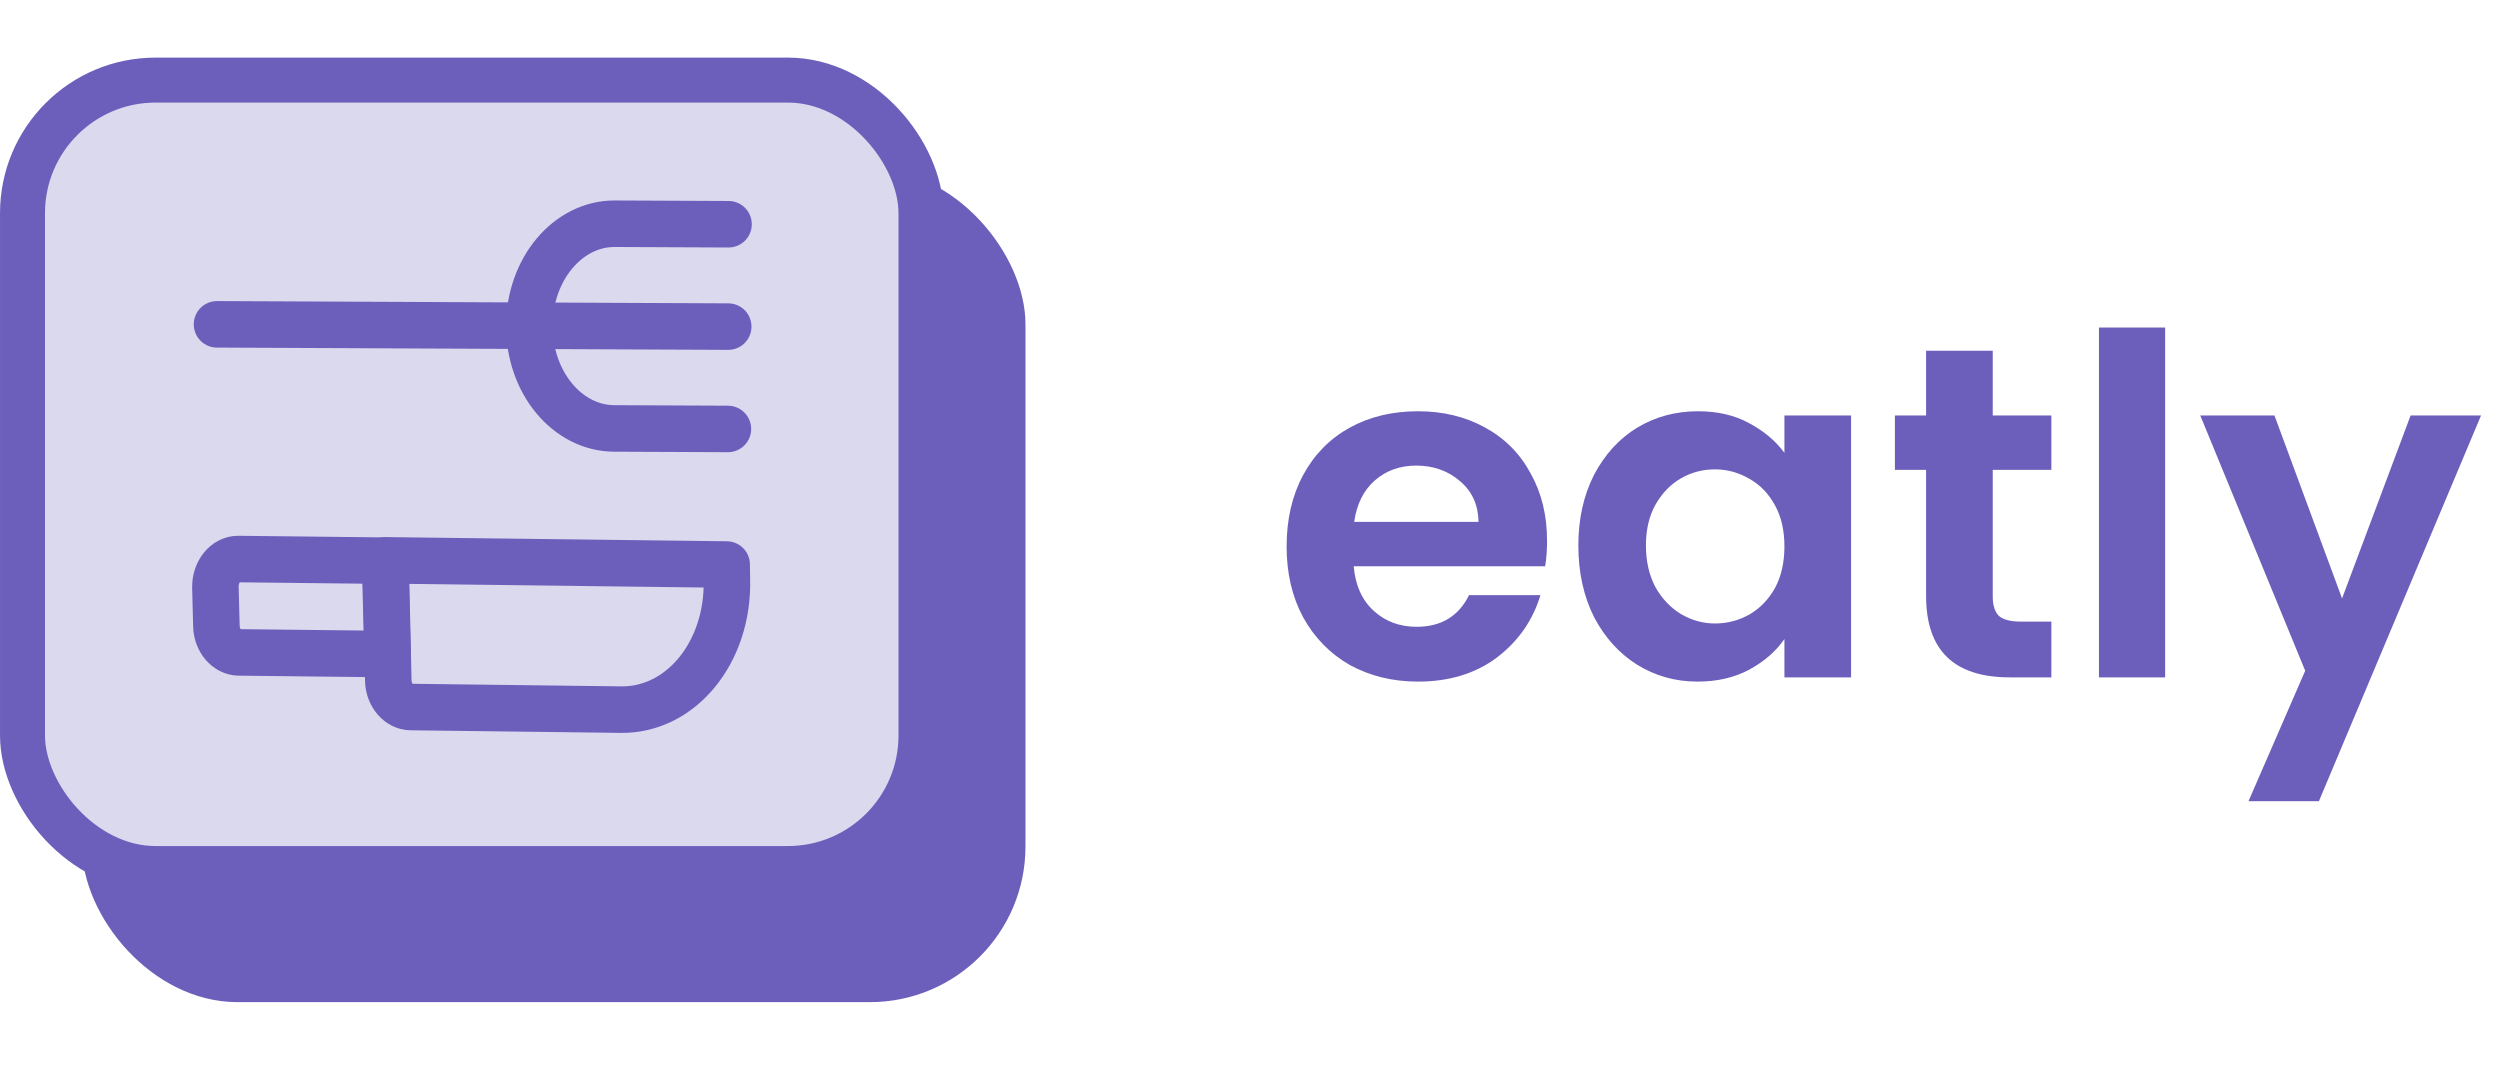 <svg width="100" height="43" viewBox="0 0 112 43" fill="none" xmlns="http://www.w3.org/2000/svg">
<rect x="3.674" y="4.979" width="42.267" height="37.337" rx="6.97" fill="#6C5FBC"/>
<rect x="1.008" y="1.008" width="40.252" height="35.322" rx="5.962" fill="#DBD9EE" stroke="#6C5FBC" stroke-width="2.015"/>
<path d="M32.624 12.052L9.722 11.95" stroke="#6C5FBC" stroke-width="2.084" stroke-linecap="round" stroke-linejoin="round"/>
<path d="M32.61 16.637L27.516 16.614C25.41 16.605 23.706 14.543 23.713 12.012C23.721 9.481 25.438 7.434 27.544 7.443L32.638 7.466" stroke="#6C5FBC" stroke-width="2.084" stroke-linecap="round" stroke-linejoin="round"/>
<path d="M17.361 26.722L10.707 26.648C10.161 26.646 9.705 26.108 9.694 25.453L9.65 23.725C9.64 23.041 10.1 22.462 10.67 22.465L17.25 22.538L17.361 26.722Z" stroke="#6C5FBC" stroke-width="2.084" stroke-linecap="round" stroke-linejoin="round"/>
<path d="M27.813 29.211L18.408 29.095C17.862 29.092 17.405 28.554 17.395 27.899L17.275 22.524L32.555 22.711L32.565 23.396C32.642 26.642 30.503 29.253 27.813 29.211Z" stroke="#6C5FBC" stroke-width="2.084" stroke-linecap="round" stroke-linejoin="round"/>
<path d="M69.308 21.646C69.308 22.069 69.28 22.451 69.223 22.789H60.647C60.718 23.636 61.014 24.3 61.537 24.78C62.059 25.26 62.701 25.5 63.464 25.5C64.565 25.5 65.348 25.027 65.814 24.081H69.012C68.673 25.21 68.023 26.142 67.063 26.876C66.103 27.596 64.925 27.956 63.527 27.956C62.398 27.956 61.381 27.709 60.478 27.215C59.588 26.707 58.89 25.994 58.381 25.076C57.887 24.159 57.64 23.1 57.64 21.9C57.64 20.686 57.887 19.62 58.381 18.702C58.876 17.785 59.567 17.079 60.457 16.585C61.346 16.091 62.37 15.844 63.527 15.844C64.642 15.844 65.638 16.084 66.513 16.564C67.402 17.044 68.087 17.728 68.567 18.618C69.061 19.493 69.308 20.502 69.308 21.646ZM66.238 20.799C66.224 20.037 65.948 19.429 65.412 18.978C64.875 18.512 64.219 18.279 63.442 18.279C62.708 18.279 62.087 18.505 61.579 18.956C61.085 19.394 60.781 20.008 60.668 20.799H66.238ZM70.71 21.858C70.71 20.672 70.943 19.62 71.408 18.702C71.888 17.785 72.531 17.079 73.335 16.585C74.154 16.091 75.065 15.844 76.067 15.844C76.942 15.844 77.705 16.02 78.354 16.373C79.018 16.726 79.547 17.171 79.942 17.707V16.034H82.928V27.766H79.942V26.05C79.561 26.601 79.032 27.06 78.354 27.427C77.691 27.78 76.921 27.956 76.046 27.956C75.058 27.956 74.154 27.702 73.335 27.194C72.531 26.686 71.888 25.973 71.408 25.055C70.943 24.123 70.71 23.058 70.71 21.858ZM79.942 21.9C79.942 21.18 79.801 20.566 79.519 20.058C79.236 19.535 78.855 19.14 78.375 18.872C77.895 18.589 77.38 18.448 76.829 18.448C76.279 18.448 75.771 18.582 75.305 18.851C74.839 19.119 74.458 19.514 74.161 20.037C73.879 20.545 73.738 21.152 73.738 21.858C73.738 22.563 73.879 23.185 74.161 23.721C74.458 24.243 74.839 24.646 75.305 24.928C75.785 25.21 76.293 25.352 76.829 25.352C77.38 25.352 77.895 25.218 78.375 24.949C78.855 24.667 79.236 24.272 79.519 23.763C79.801 23.241 79.942 22.62 79.942 21.9ZM89.275 18.47V24.145C89.275 24.54 89.367 24.829 89.55 25.013C89.748 25.182 90.073 25.267 90.525 25.267H91.901V27.766H90.037C87.539 27.766 86.289 26.552 86.289 24.123V18.47H84.892V16.034H86.289V13.133H89.275V16.034H91.901V18.47H89.275ZM96.998 12.095V27.766H94.033V12.095H96.998ZM111.15 16.034L103.887 33.314H100.732L103.273 27.469L98.572 16.034H101.896L104.924 24.229L107.995 16.034H111.15Z" fill="#6C5FBC"/>
</svg>
